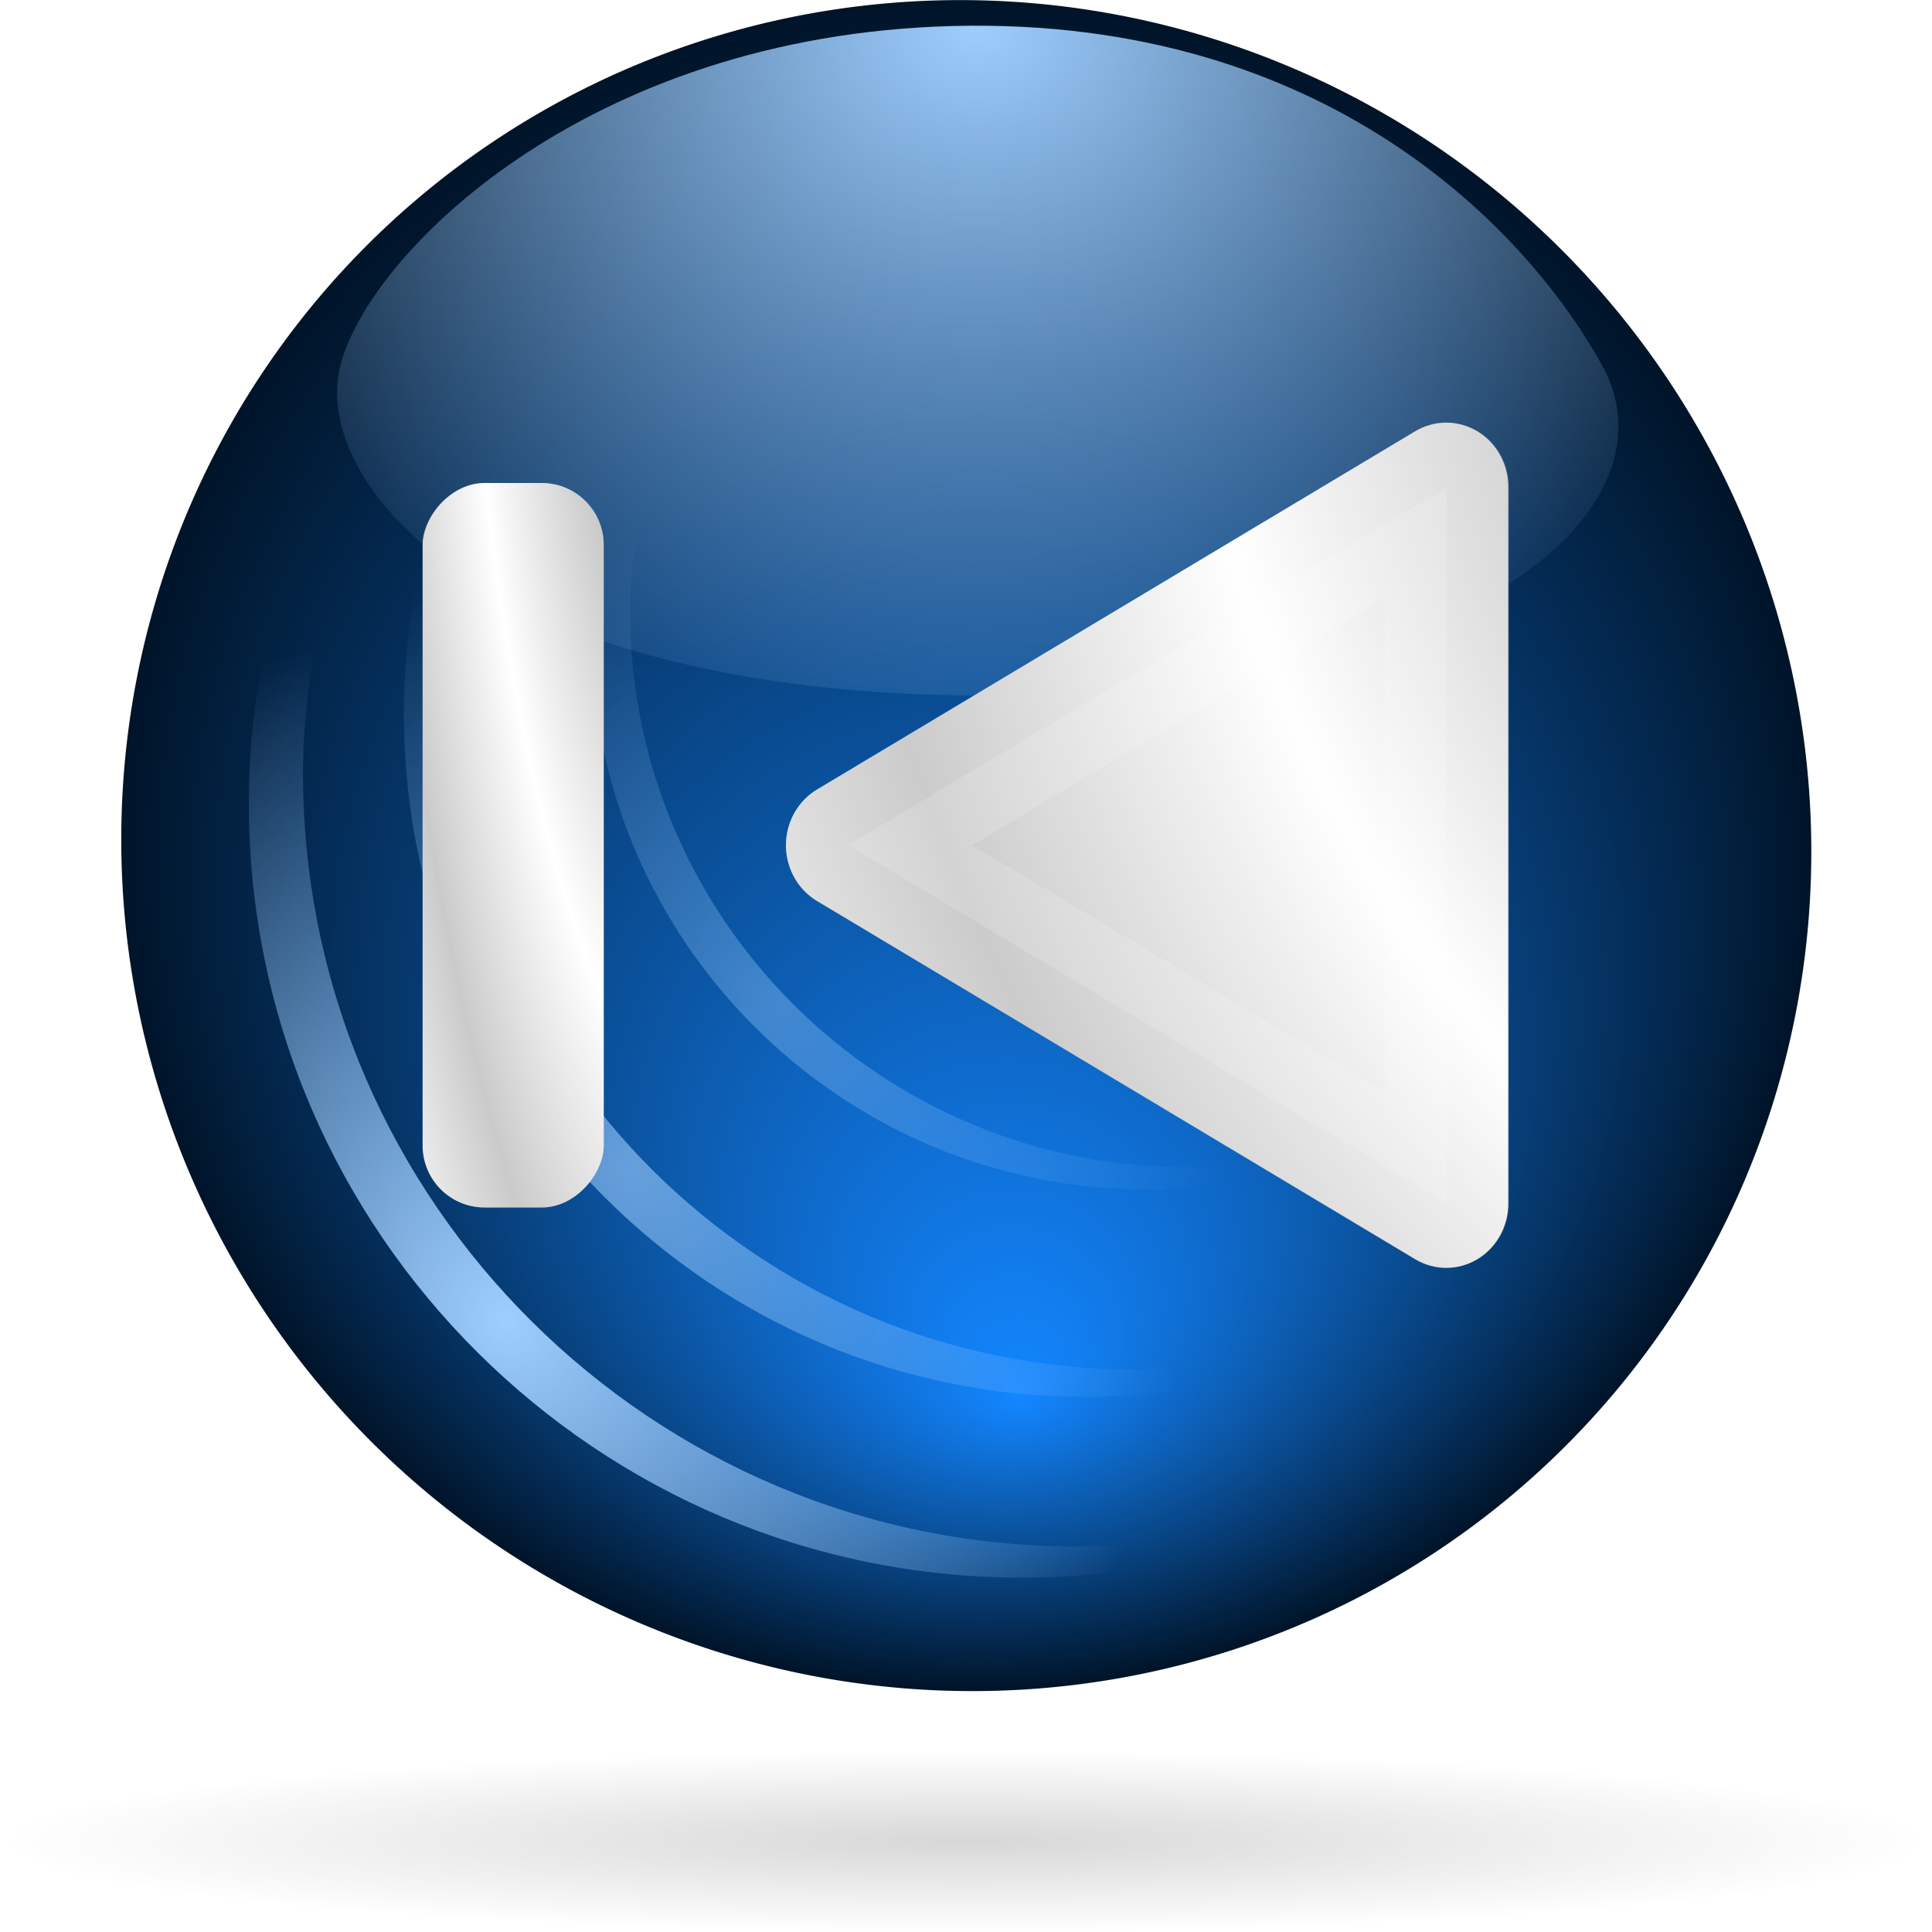 <?xml version="1.0" encoding="UTF-8" standalone="no"?>
<!-- Created with Inkscape (http://www.inkscape.org/) -->
<svg
   xmlns:dc="http://purl.org/dc/elements/1.1/"
   xmlns:cc="http://web.resource.org/cc/"
   xmlns:rdf="http://www.w3.org/1999/02/22-rdf-syntax-ns#"
   xmlns:svg="http://www.w3.org/2000/svg"
   xmlns="http://www.w3.org/2000/svg"
   xmlns:xlink="http://www.w3.org/1999/xlink"
   xmlns:sodipodi="http://sodipodi.sourceforge.net/DTD/sodipodi-0.dtd"
   xmlns:inkscape="http://www.inkscape.org/namespaces/inkscape"
   width="128"
   height="128"
   id="svg2"
   sodipodi:version="0.32"
   inkscape:version="0.45.1"
   version="1.0"
   sodipodi:docbase="/home/roeland/coding/qtmpc/images"
   sodipodi:docname="player_start.svg"
   inkscape:output_extension="org.inkscape.output.svg.inkscape"
   inkscape:export-filename="/home/pinheiro/artwork/Oxygen/Pinheiro/player_pause.png"
   inkscape:export-xdpi="180"
   inkscape:export-ydpi="180">
  <defs
     id="defs4">
    <radialGradient
       inkscape:collect="always"
       xlink:href="#linearGradient3211"
       id="radialGradient4295"
       cx="4.662"
       cy="33.74"
       fx="4.662"
       fy="33.74"
       r="24"
       gradientUnits="userSpaceOnUse"
       spreadMethod="reflect"
       gradientTransform="matrix(0.25,0,0,1,-48.934,0)" />
    <filter
       inkscape:collect="always"
       id="filter4299">
      <feGaussianBlur
         inkscape:collect="always"
         stdDeviation="1.68"
         id="feGaussianBlur4301" />
    </filter>
    <linearGradient
       id="linearGradient3211">
      <stop
         style="stop-color:#bdbdbd;stop-opacity:1;"
         offset="0"
         id="stop3213" />
      <stop
         style="stop-color:#ffffff;stop-opacity:1;"
         offset="1"
         id="stop3215" />
    </linearGradient>
    <linearGradient
       inkscape:collect="always"
       id="linearGradient3191">
      <stop
         style="stop-color:#ffffff;stop-opacity:1;"
         offset="0"
         id="stop3193" />
      <stop
         style="stop-color:#ffffff;stop-opacity:0;"
         offset="1"
         id="stop3195" />
    </linearGradient>
    <linearGradient
       inkscape:collect="always"
       id="linearGradient4201">
      <stop
         style="stop-color:#000000;stop-opacity:1;"
         offset="0"
         id="stop4203" />
      <stop
         style="stop-color:#000000;stop-opacity:0;"
         offset="1"
         id="stop4205" />
    </linearGradient>
    <linearGradient
       inkscape:collect="always"
       id="linearGradient3718">
      <stop
         style="stop-color:#9eceff;stop-opacity:1;"
         offset="0"
         id="stop3720" />
      <stop
         style="stop-color:#9eceff;stop-opacity:0;"
         offset="1"
         id="stop3722" />
    </linearGradient>
    <linearGradient
       inkscape:collect="always"
       id="linearGradient3642">
      <stop
         style="stop-color:#9eceff;stop-opacity:1;"
         offset="0"
         id="stop3644" />
      <stop
         style="stop-color:#9eceff;stop-opacity:0;"
         offset="1"
         id="stop3646" />
    </linearGradient>
    <linearGradient
       id="linearGradient3632">
      <stop
         style="stop-color:#1386ff;stop-opacity:1;"
         offset="0"
         id="stop3634" />
      <stop
         style="stop-color:#001429;stop-opacity:1;"
         offset="1"
         id="stop3636" />
    </linearGradient>
    <linearGradient
       id="linearGradient9182">
      <stop
         style="stop-color:#3a3a3c;stop-opacity:1;"
         offset="0"
         id="stop9184" />
      <stop
         id="stop9190"
         offset="0.5"
         style="stop-color:#5d5d60;stop-opacity:1;" />
      <stop
         style="stop-color:#97989b;stop-opacity:1;"
         offset="1"
         id="stop9186" />
    </linearGradient>
    <linearGradient
       id="linearGradient7964">
      <stop
         style="stop-color:#fff0c3;stop-opacity:1;"
         offset="0"
         id="stop7966" />
      <stop
         style="stop-color:#c13d00;stop-opacity:0;"
         offset="1"
         id="stop7968" />
    </linearGradient>
    <linearGradient
       id="linearGradient7866">
      <stop
         style="stop-color:#f4bea0;stop-opacity:1;"
         offset="0"
         id="stop7868" />
      <stop
         style="stop-color:#e5702f;stop-opacity:0;"
         offset="1"
         id="stop7870" />
    </linearGradient>
    <linearGradient
       id="linearGradient7488">
      <stop
         style="stop-color:#eb7331;stop-opacity:1;"
         offset="0"
         id="stop7490" />
      <stop
         style="stop-color:#eb7331;stop-opacity:0.52;"
         offset="1"
         id="stop7492" />
    </linearGradient>
    <linearGradient
       id="linearGradient5991">
      <stop
         style="stop-color:#000000;stop-opacity:0;"
         offset="0"
         id="stop5993" />
      <stop
         id="stop6001"
         offset="0.25"
         style="stop-color:#000000;stop-opacity:0.683;" />
      <stop
         id="stop5999"
         offset="0.5"
         style="stop-color:#000000;stop-opacity:1;" />
      <stop
         style="stop-color:#000000;stop-opacity:0.73;"
         offset="0.75"
         id="stop6003" />
      <stop
         style="stop-color:#000000;stop-opacity:0;"
         offset="1"
         id="stop5995" />
    </linearGradient>
    <linearGradient
       id="linearGradient5595">
      <stop
         style="stop-color:#dddbdc;stop-opacity:1;"
         offset="0"
         id="stop5597" />
      <stop
         id="stop6560"
         offset="0.743"
         style="stop-color:#878485;stop-opacity:1;" />
      <stop
         style="stop-color:#4e4c4d;stop-opacity:1;"
         offset="0.809"
         id="stop6562" />
      <stop
         style="stop-color:#2e2c2d;stop-opacity:1;"
         offset="1"
         id="stop5599" />
    </linearGradient>
    <linearGradient
       inkscape:collect="always"
       xlink:href="#linearGradient3642"
       id="linearGradient3648"
       x1="58.818"
       y1="9.003"
       x2="56.609"
       y2="44.358"
       gradientUnits="userSpaceOnUse" />
    <radialGradient
       inkscape:collect="always"
       xlink:href="#linearGradient3632"
       id="radialGradient3704"
       gradientUnits="userSpaceOnUse"
       cx="42.399"
       cy="47.535"
       fx="40.403"
       fy="69.439"
       r="33.284" />
    <radialGradient
       inkscape:collect="always"
       xlink:href="#linearGradient3632"
       id="radialGradient3708"
       gradientUnits="userSpaceOnUse"
       cx="42.399"
       cy="47.535"
       fx="40.403"
       fy="69.439"
       r="33.284" />
    <radialGradient
       inkscape:collect="always"
       xlink:href="#linearGradient3632"
       id="radialGradient3713"
       gradientUnits="userSpaceOnUse"
       cx="42.399"
       cy="47.535"
       fx="40.403"
       fy="69.439"
       r="33.284"
       gradientTransform="matrix(1.322,0,0.108,-1.185,88.333,104.903)" />
    <filter
       inkscape:collect="always"
       id="filter3754">
      <feGaussianBlur
         inkscape:collect="always"
         stdDeviation="0.788"
         id="feGaussianBlur3756" />
    </filter>
    <filter
       inkscape:collect="always"
       id="filter3810">
      <feGaussianBlur
         inkscape:collect="always"
         stdDeviation="4.118"
         id="feGaussianBlur3812" />
    </filter>
    <radialGradient
       inkscape:collect="always"
       xlink:href="#linearGradient3632"
       id="radialGradient2242"
       gradientUnits="userSpaceOnUse"
       cx="42.399"
       cy="47.535"
       fx="40.403"
       fy="69.439"
       r="33.284" />
    <radialGradient
       inkscape:collect="always"
       xlink:href="#linearGradient3718"
       id="radialGradient2244"
       gradientUnits="userSpaceOnUse"
       gradientTransform="matrix(1,0,0,0.972,0,1.955)"
       cx="68.896"
       cy="91.95"
       fx="68.896"
       fy="91.95"
       r="36.371" />
    <radialGradient
       inkscape:collect="always"
       xlink:href="#linearGradient3718"
       id="radialGradient2246"
       gradientUnits="userSpaceOnUse"
       gradientTransform="matrix(1,0,0,0.972,0,1.955)"
       cx="68.896"
       cy="91.95"
       fx="68.896"
       fy="91.95"
       r="36.371" />
    <radialGradient
       inkscape:collect="always"
       xlink:href="#linearGradient3718"
       id="radialGradient2250"
       gradientUnits="userSpaceOnUse"
       gradientTransform="matrix(1,0,0,0.972,0,1.955)"
       cx="68.896"
       cy="91.95"
       fx="68.896"
       fy="91.95"
       r="36.371" />
    <radialGradient
       inkscape:collect="always"
       xlink:href="#linearGradient4201"
       id="radialGradient4207"
       cx="66"
       cy="122"
       fx="66"
       fy="122"
       r="66"
       gradientTransform="matrix(1,0,0,9.0909091e-2,0,110.909)"
       gradientUnits="userSpaceOnUse" />
    <filter
       inkscape:collect="always"
       x="-0.024"
       width="1.047"
       y="-0.26"
       height="1.521"
       id="filter4253">
      <feGaussianBlur
         inkscape:collect="always"
         stdDeviation="1.562"
         id="feGaussianBlur4255" />
    </filter>
    <radialGradient
       inkscape:collect="always"
       xlink:href="#linearGradient3642"
       id="radialGradient3228"
       cx="42.56"
       cy="20.761"
       fx="42.56"
       fy="20.761"
       r="33.369"
       gradientTransform="matrix(1.442,0,0,1.195,-18.806,7.351)"
       gradientUnits="userSpaceOnUse" />
    <filter
       inkscape:collect="always"
       id="filter3262">
      <feGaussianBlur
         inkscape:collect="always"
         stdDeviation="1.206"
         id="feGaussianBlur3264" />
    </filter>
    <radialGradient
       inkscape:collect="always"
       xlink:href="#linearGradient3191"
       id="radialGradient3197"
       cx="-41.188"
       cy="17.297"
       fx="-41.188"
       fy="17.297"
       r="50.311"
       gradientTransform="matrix(1,0,0,1.128,0,-2.216)"
       gradientUnits="userSpaceOnUse" />
    <radialGradient
       inkscape:collect="always"
       xlink:href="#linearGradient3211"
       id="radialGradient3217"
       cx="-9.256"
       cy="44.295"
       fx="-9.256"
       fy="44.295"
       r="25.586"
       gradientTransform="matrix(1,0,0,1.182,0,-15.777)"
       gradientUnits="userSpaceOnUse"
       spreadMethod="reflect" />
    <radialGradient
       inkscape:collect="always"
       xlink:href="#linearGradient3632"
       id="radialGradient4401"
       gradientUnits="userSpaceOnUse"
       cx="42.399"
       cy="47.535"
       fx="40.403"
       fy="69.439"
       r="33.284" />
    <radialGradient
       inkscape:collect="always"
       xlink:href="#linearGradient3718"
       id="radialGradient4403"
       gradientUnits="userSpaceOnUse"
       gradientTransform="matrix(1,0,0,0.972,0,1.955)"
       cx="68.896"
       cy="91.95"
       fx="68.896"
       fy="91.95"
       r="36.371" />
    <radialGradient
       inkscape:collect="always"
       xlink:href="#linearGradient3718"
       id="radialGradient4405"
       gradientUnits="userSpaceOnUse"
       gradientTransform="matrix(1,0,0,0.972,0,1.955)"
       cx="68.896"
       cy="91.95"
       fx="68.896"
       fy="91.95"
       r="36.371" />
    <radialGradient
       inkscape:collect="always"
       xlink:href="#linearGradient3211"
       id="radialGradient4407"
       gradientUnits="userSpaceOnUse"
       gradientTransform="matrix(1,0,0,1.182,0,-15.777)"
       spreadMethod="reflect"
       cx="-9.256"
       cy="44.295"
       fx="-9.256"
       fy="44.295"
       r="25.586" />
    <radialGradient
       inkscape:collect="always"
       xlink:href="#linearGradient3642"
       id="radialGradient4409"
       gradientUnits="userSpaceOnUse"
       gradientTransform="matrix(1.442,0,0,1.195,-18.806,7.351)"
       cx="42.56"
       cy="20.761"
       fx="42.56"
       fy="20.761"
       r="33.369" />
    <radialGradient
       inkscape:collect="always"
       xlink:href="#linearGradient3718"
       id="radialGradient4411"
       gradientUnits="userSpaceOnUse"
       gradientTransform="matrix(1,0,0,0.972,0,1.955)"
       cx="68.896"
       cy="91.95"
       fx="68.896"
       fy="91.95"
       r="36.371" />
    <radialGradient
       inkscape:collect="always"
       xlink:href="#linearGradient3211"
       id="radialGradient4417"
       gradientUnits="userSpaceOnUse"
       gradientTransform="matrix(0.935,0,0,1.094,-13.907,-8.199)"
       spreadMethod="reflect"
       cx="-9.256"
       cy="44.295"
       fx="-9.256"
       fy="44.295"
       r="25.586" />
    <radialGradient
       inkscape:collect="always"
       xlink:href="#linearGradient3211"
       id="radialGradient4431"
       gradientUnits="userSpaceOnUse"
       gradientTransform="matrix(0.935,0,0,1.094,-13.907,-8.199)"
       spreadMethod="reflect"
       cx="-9.256"
       cy="44.295"
       fx="-9.256"
       fy="44.295"
       r="25.586" />
  </defs>
  <sodipodi:namedview
     id="base"
     pagecolor="#ffffff"
     bordercolor="#666666"
     borderopacity="1.0"
     inkscape:pageopacity="0.0"
     inkscape:pageshadow="2"
     inkscape:zoom="1.4142136"
     inkscape:cx="161.69272"
     inkscape:cy="-35.421381"
     inkscape:document-units="px"
     inkscape:current-layer="layer1"
     inkscape:window-width="1010"
     inkscape:window-height="694"
     inkscape:window-x="96"
     inkscape:window-y="24"
     showgrid="true"
     gridspacingx="4px"
     gridspacingy="4px"
     gridempspacing="0"
     inkscape:grid-points="true"
     inkscape:object-paths="false"
     showguides="true"
     inkscape:guide-bbox="true"
     height="128px"
     width="128px" />
  <g
     inkscape:label="Layer 1"
     inkscape:groupmode="layer"
     id="layer1"
     transform="translate(0.853,-30.839)">
    <path
       sodipodi:nodetypes="ccc"
       id="path2276"
       d="M 232.68,44.124 L 232.68,41.329 L 232.68,44.124 z "
       style="fill:#ffffff;fill-opacity:0.757;fill-rule:nonzero;stroke:none;stroke-width:0.5;stroke-linecap:round;stroke-linejoin:round;stroke-miterlimit:4;stroke-dasharray:none;stroke-dashoffset:4;stroke-opacity:1" />
    <path
       sodipodi:type="arc"
       style="fill:url(#radialGradient4401);fill-opacity:1;stroke:none;stroke-width:0.5;stroke-linecap:round;stroke-linejoin:miter;stroke-miterlimit:4;stroke-dasharray:none;stroke-dashoffset:0;stroke-opacity:1"
       id="path2661"
       sodipodi:cx="42.398785"
       sodipodi:cy="47.53471"
       sodipodi:rx="33.283737"
       sodipodi:ry="33.283737"
       d="M 75.683 47.535 A 33.284 33.284 0 1 1  9.115,47.535 A 33.284 33.284 0 1 1  75.683 47.535 z"
       transform="matrix(-1.682,0,1.2060207e-2,1.683,133.908,6.861)" />
    <path
       sodipodi:nodetypes="csscssc"
       transform="matrix(-1.02,0,0.101,1.137,102.042,4.511)"
       id="path3758"
       d="M 61.12,33.867 C 69.651,40.997 76.846,52.694 77.832,63.519 C 79.814,85.297 61.688,102.956 37.394,102.956 C 27.34,102.956 16.371,98.084 8.495,92.992 C 17.11,100.133 28.535,104.554 40.682,104.554 C 64.976,104.554 83.071,86.863 81.088,65.085 C 79.932,52.38 72.192,41.084 61.12,33.867 z "
       style="opacity:0.788;fill:url(#radialGradient4403);fill-opacity:1;stroke:none;stroke-width:0.5;stroke-linecap:round;stroke-linejoin:miter;stroke-miterlimit:4;stroke-dasharray:none;stroke-dashoffset:0;stroke-opacity:1;filter:url(#filter3754)" />
    <path
       style="opacity:0.612;fill:url(#radialGradient4405);fill-opacity:1;stroke:none;stroke-width:0.5;stroke-linecap:round;stroke-linejoin:miter;stroke-miterlimit:4;stroke-dasharray:none;stroke-dashoffset:0;stroke-opacity:1;filter:url(#filter3754)"
       d="M 61.12,33.867 C 69.651,40.997 76.846,52.694 77.832,63.519 C 79.814,85.297 61.688,102.956 37.394,102.956 C 27.34,102.956 16.371,98.084 8.495,92.992 C 17.11,100.133 28.535,104.554 40.682,104.554 C 64.976,104.554 83.071,86.863 81.088,65.085 C 79.932,52.38 72.192,41.084 61.12,33.867 z "
       id="path3762"
       transform="matrix(-0.83,0,8.2153358e-2,0.926,100.276,12.819)"
       sodipodi:nodetypes="csscssc" />
    <path
       style="fill:url(#radialGradient4409);fill-opacity:1;stroke:none;stroke-width:0.5;stroke-linecap:round;stroke-linejoin:miter;stroke-miterlimit:4;stroke-dashoffset:0;stroke-opacity:1;filter:url(#filter3262)"
       d="M 75.764,49.769 C 77.297,55.859 68.313,66.839 41.939,66.839 C 15.956,66.839 6.099,56.852 10.023,49.769 C 13.869,42.826 24.33,31.687 43.847,32.175 C 62.973,32.662 74.313,44.006 75.764,49.769 z "
       id="path3640"
       sodipodi:nodetypes="czzzz"
       transform="matrix(-1.272,0,0,1.28,118.061,-8.622)" />
    <path
       style="fill:url(#radialGradient4411);fill-opacity:1;stroke:none;stroke-width:0.5;stroke-linecap:round;stroke-linejoin:miter;stroke-miterlimit:4;stroke-dasharray:none;stroke-dashoffset:0;stroke-opacity:1;filter:url(#filter3754)"
       d="M 61.12,33.867 C 69.651,40.997 76.846,52.694 77.832,63.519 C 79.814,85.297 61.688,102.956 37.394,102.956 C 27.34,102.956 16.371,98.084 8.495,92.992 C 17.11,100.133 28.535,104.554 40.682,104.554 C 64.976,104.554 83.071,86.863 81.088,65.085 C 79.932,52.38 72.192,41.084 61.12,33.867 z "
       id="path3702"
       transform="matrix(-1.156,0,0.114,1.29,101.955,0.484)"
       sodipodi:nodetypes="csscssc" />
    <g
       id="g4427"
       transform="matrix(-1,0,0,1,126.199,6.7646002e-3)">
      <path
         sodipodi:nodetypes="csccsccsccc"
         id="path3766"
         d="M 31.332,58.833 C 30.225,58.806 29.153,59.244 28.361,60.048 C 27.57,60.852 27.124,61.953 27.127,63.103 L 27.127,110.561 C 27.123,112.087 27.905,113.498 29.178,114.262 C 30.452,115.025 32.021,115.025 33.294,114.261 L 72.926,90.524 C 74.198,89.763 74.982,88.355 74.982,86.832 C 74.982,85.309 74.198,83.901 72.926,83.14 L 33.294,59.403 C 32.696,59.045 32.022,58.849 31.332,58.833 z "
         style="fill:url(#radialGradient4431);fill-opacity:1;stroke:none;stroke-width:17.278;stroke-linecap:round;stroke-linejoin:round;stroke-miterlimit:4;stroke-dasharray:none;stroke-dashoffset:0;stroke-opacity:1" />
      <path
         sodipodi:type="star"
         style="opacity:0.458;fill:#ffffff;fill-opacity:1;stroke:#ffffff;stroke-width:17.278;stroke-linecap:round;stroke-linejoin:round;stroke-miterlimit:4;stroke-dasharray:none;stroke-dashoffset:0;stroke-opacity:1;filter:url(#filter3810)"
         id="path3768"
         sodipodi:sides="3"
         sodipodi:cx="-55.078125"
         sodipodi:cy="17.296875"
         sodipodi:r1="55.562202"
         sodipodi:r2="28.403898"
         sodipodi:arg1="2.0943951"
         sodipodi:arg2="3.1415927"
         inkscape:flatsided="true"
         inkscape:rounded="0"
         inkscape:randomized="0"
         d="M -82.859,65.415 L -82.859,-30.821 L 0.484,17.297 L -82.859,65.415 z "
         transform="matrix(0.476,0,0,0.493,70.638,78.3)" />
    </g>
    <path
       sodipodi:type="arc"
       style="opacity:0.396;fill:url(#radialGradient4207);fill-opacity:1;stroke:none;stroke-width:2;stroke-linecap:round;stroke-linejoin:round;stroke-miterlimit:4;stroke-dasharray:none;stroke-dashoffset:0;stroke-opacity:1;filter:url(#filter4253)"
       id="path3222"
       sodipodi:cx="66"
       sodipodi:cy="122"
       sodipodi:rx="66"
       sodipodi:ry="6"
       d="M 132 122 A 66 6 0 1 1  0,122 A 66 6 0 1 1  132 122 z"
       transform="matrix(-0.97,0,0,1,127.147,30.839)" />
    <rect
       style="opacity:1;fill:url(#radialGradient4295);fill-opacity:1;stroke:none;stroke-width:2;stroke-linecap:round;stroke-linejoin:round;stroke-miterlimit:4;stroke-dasharray:none;stroke-dashoffset:0;stroke-opacity:1"
       id="rect4287"
       width="12"
       height="48"
       x="-39.147"
       y="62.839"
       rx="4.104"
       ry="4.104"
       transform="scale(-1,1)" />
    <rect
       ry="4.104"
       rx="16.417"
       y="62.839"
       x="39.147"
       height="48"
       width="48"
       id="rect4297"
       style="opacity:0.45;fill:#ffffff;fill-opacity:1;stroke:none;stroke-width:2;stroke-linecap:round;stroke-linejoin:round;stroke-miterlimit:4;stroke-dasharray:none;stroke-dashoffset:0;stroke-opacity:1;filter:url(#filter4299)"
       transform="matrix(-0.25,0,0,1,48.934,0)" />
  </g>
</svg>
